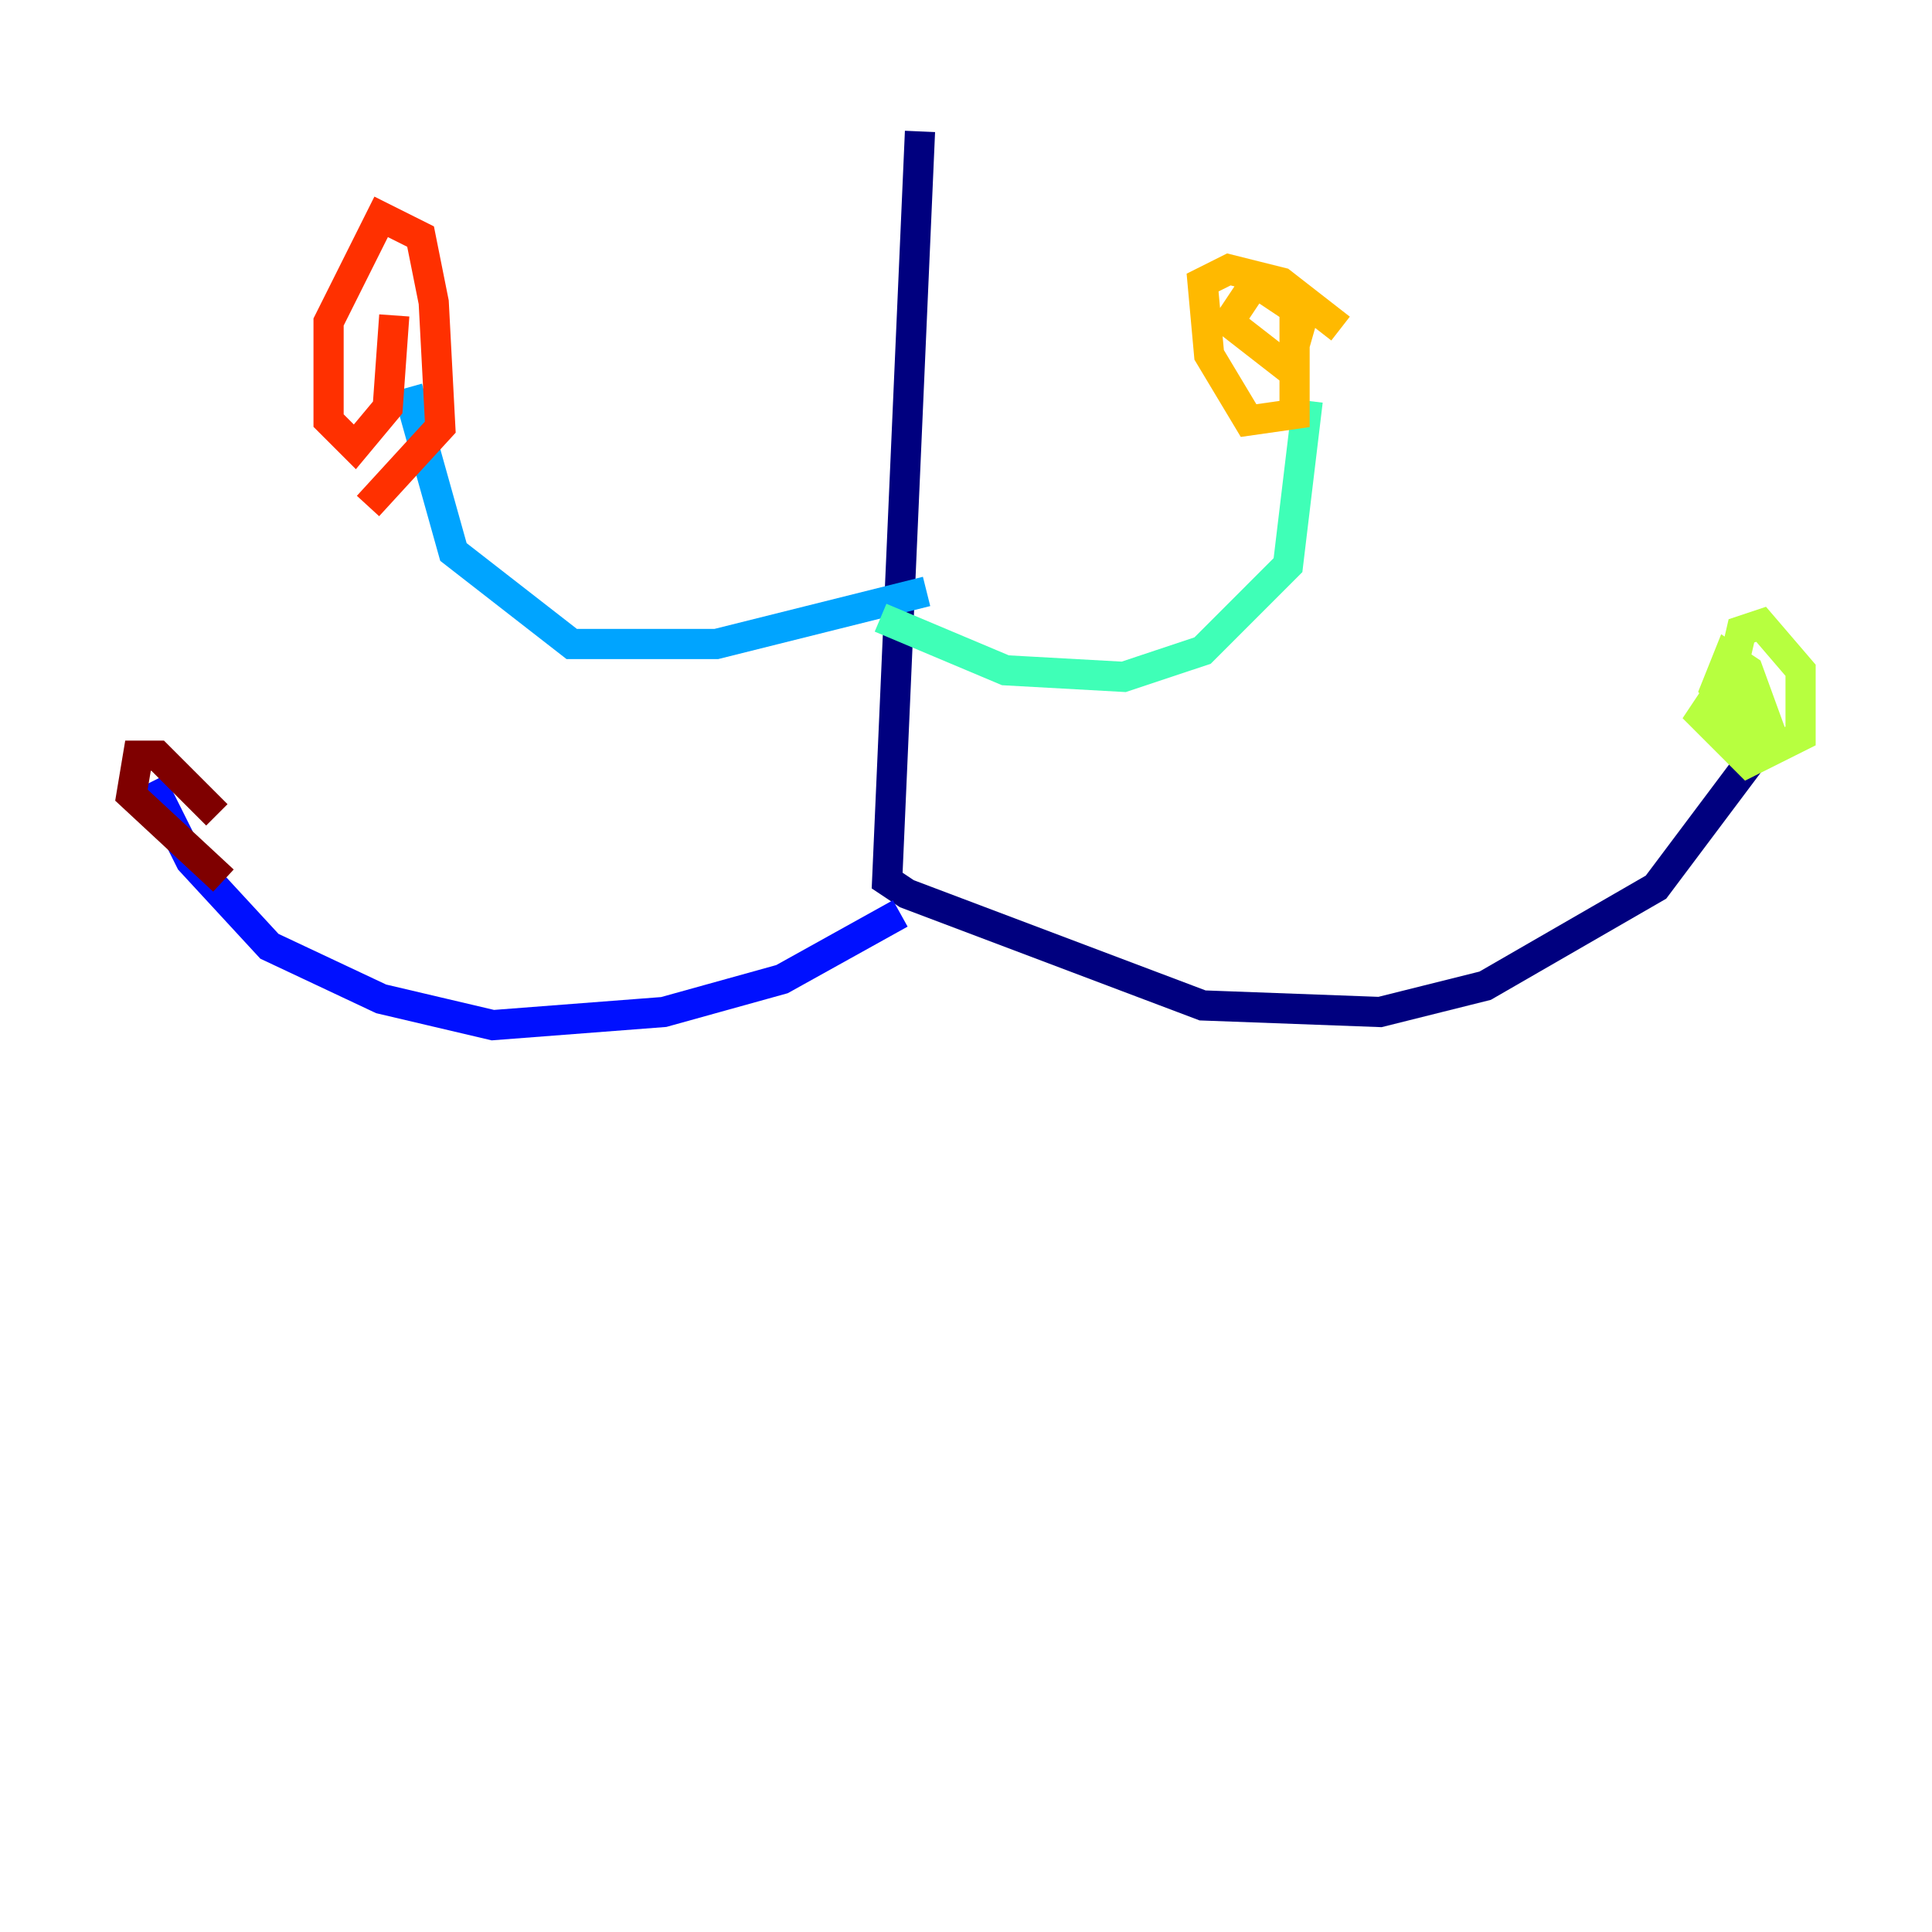 <?xml version="1.0" encoding="utf-8" ?>
<svg baseProfile="tiny" height="128" version="1.2" viewBox="0,0,128,128" width="128" xmlns="http://www.w3.org/2000/svg" xmlns:ev="http://www.w3.org/2001/xml-events" xmlns:xlink="http://www.w3.org/1999/xlink"><defs /><polyline fill="none" points="60.952,8.707 58.776,58.34 60.082,59.211 79.674,66.612 91.429,67.048 98.395,65.306 109.714,58.776 116.245,50.068" stroke="#00007f" stroke-width="2" /><polyline fill="none" points="59.646,60.517 51.809,64.871 43.973,67.048 32.653,67.918 25.252,66.177 17.85,62.694 12.626,57.034 10.014,51.809" stroke="#0010ff" stroke-width="2" /><polyline fill="none" points="61.388,39.184 47.456,42.667 37.878,42.667 30.041,36.571 26.993,25.687" stroke="#00a4ff" stroke-width="2" /><polyline fill="none" points="58.34,40.925 66.612,44.408 74.449,44.843 79.674,43.102 85.333,37.442 86.639,26.558" stroke="#3fffb7" stroke-width="2" /><polyline fill="none" points="117.116,47.891 114.503,44.843 112.762,47.456 115.809,50.503 119.293,48.762 119.293,44.408 116.68,41.361 115.374,41.796 114.068,47.456 116.245,50.068 117.551,49.197 115.809,44.408 114.503,43.537 113.633,45.714 115.374,48.327 116.245,47.891" stroke="#b7ff3f" stroke-width="2" /><polyline fill="none" points="88.816,21.769 84.898,18.721 81.415,17.85 79.674,18.721 80.109,23.51 82.721,27.864 85.769,27.429 85.769,20.463 83.156,18.721 81.415,21.333 85.333,24.381 86.204,21.333 84.463,18.286" stroke="#ffb900" stroke-width="2" /><polyline fill="none" points="24.381,33.524 29.17,28.299 28.735,20.027 27.864,15.674 25.252,14.367 21.769,21.333 21.769,27.864 23.51,29.605 25.687,26.993 26.122,20.898" stroke="#ff3000" stroke-width="2" /><polyline fill="none" points="14.367,53.986 10.449,50.068 9.143,50.068 8.707,52.68 14.803,58.34" stroke="#7f0000" stroke-width="2" /></svg>